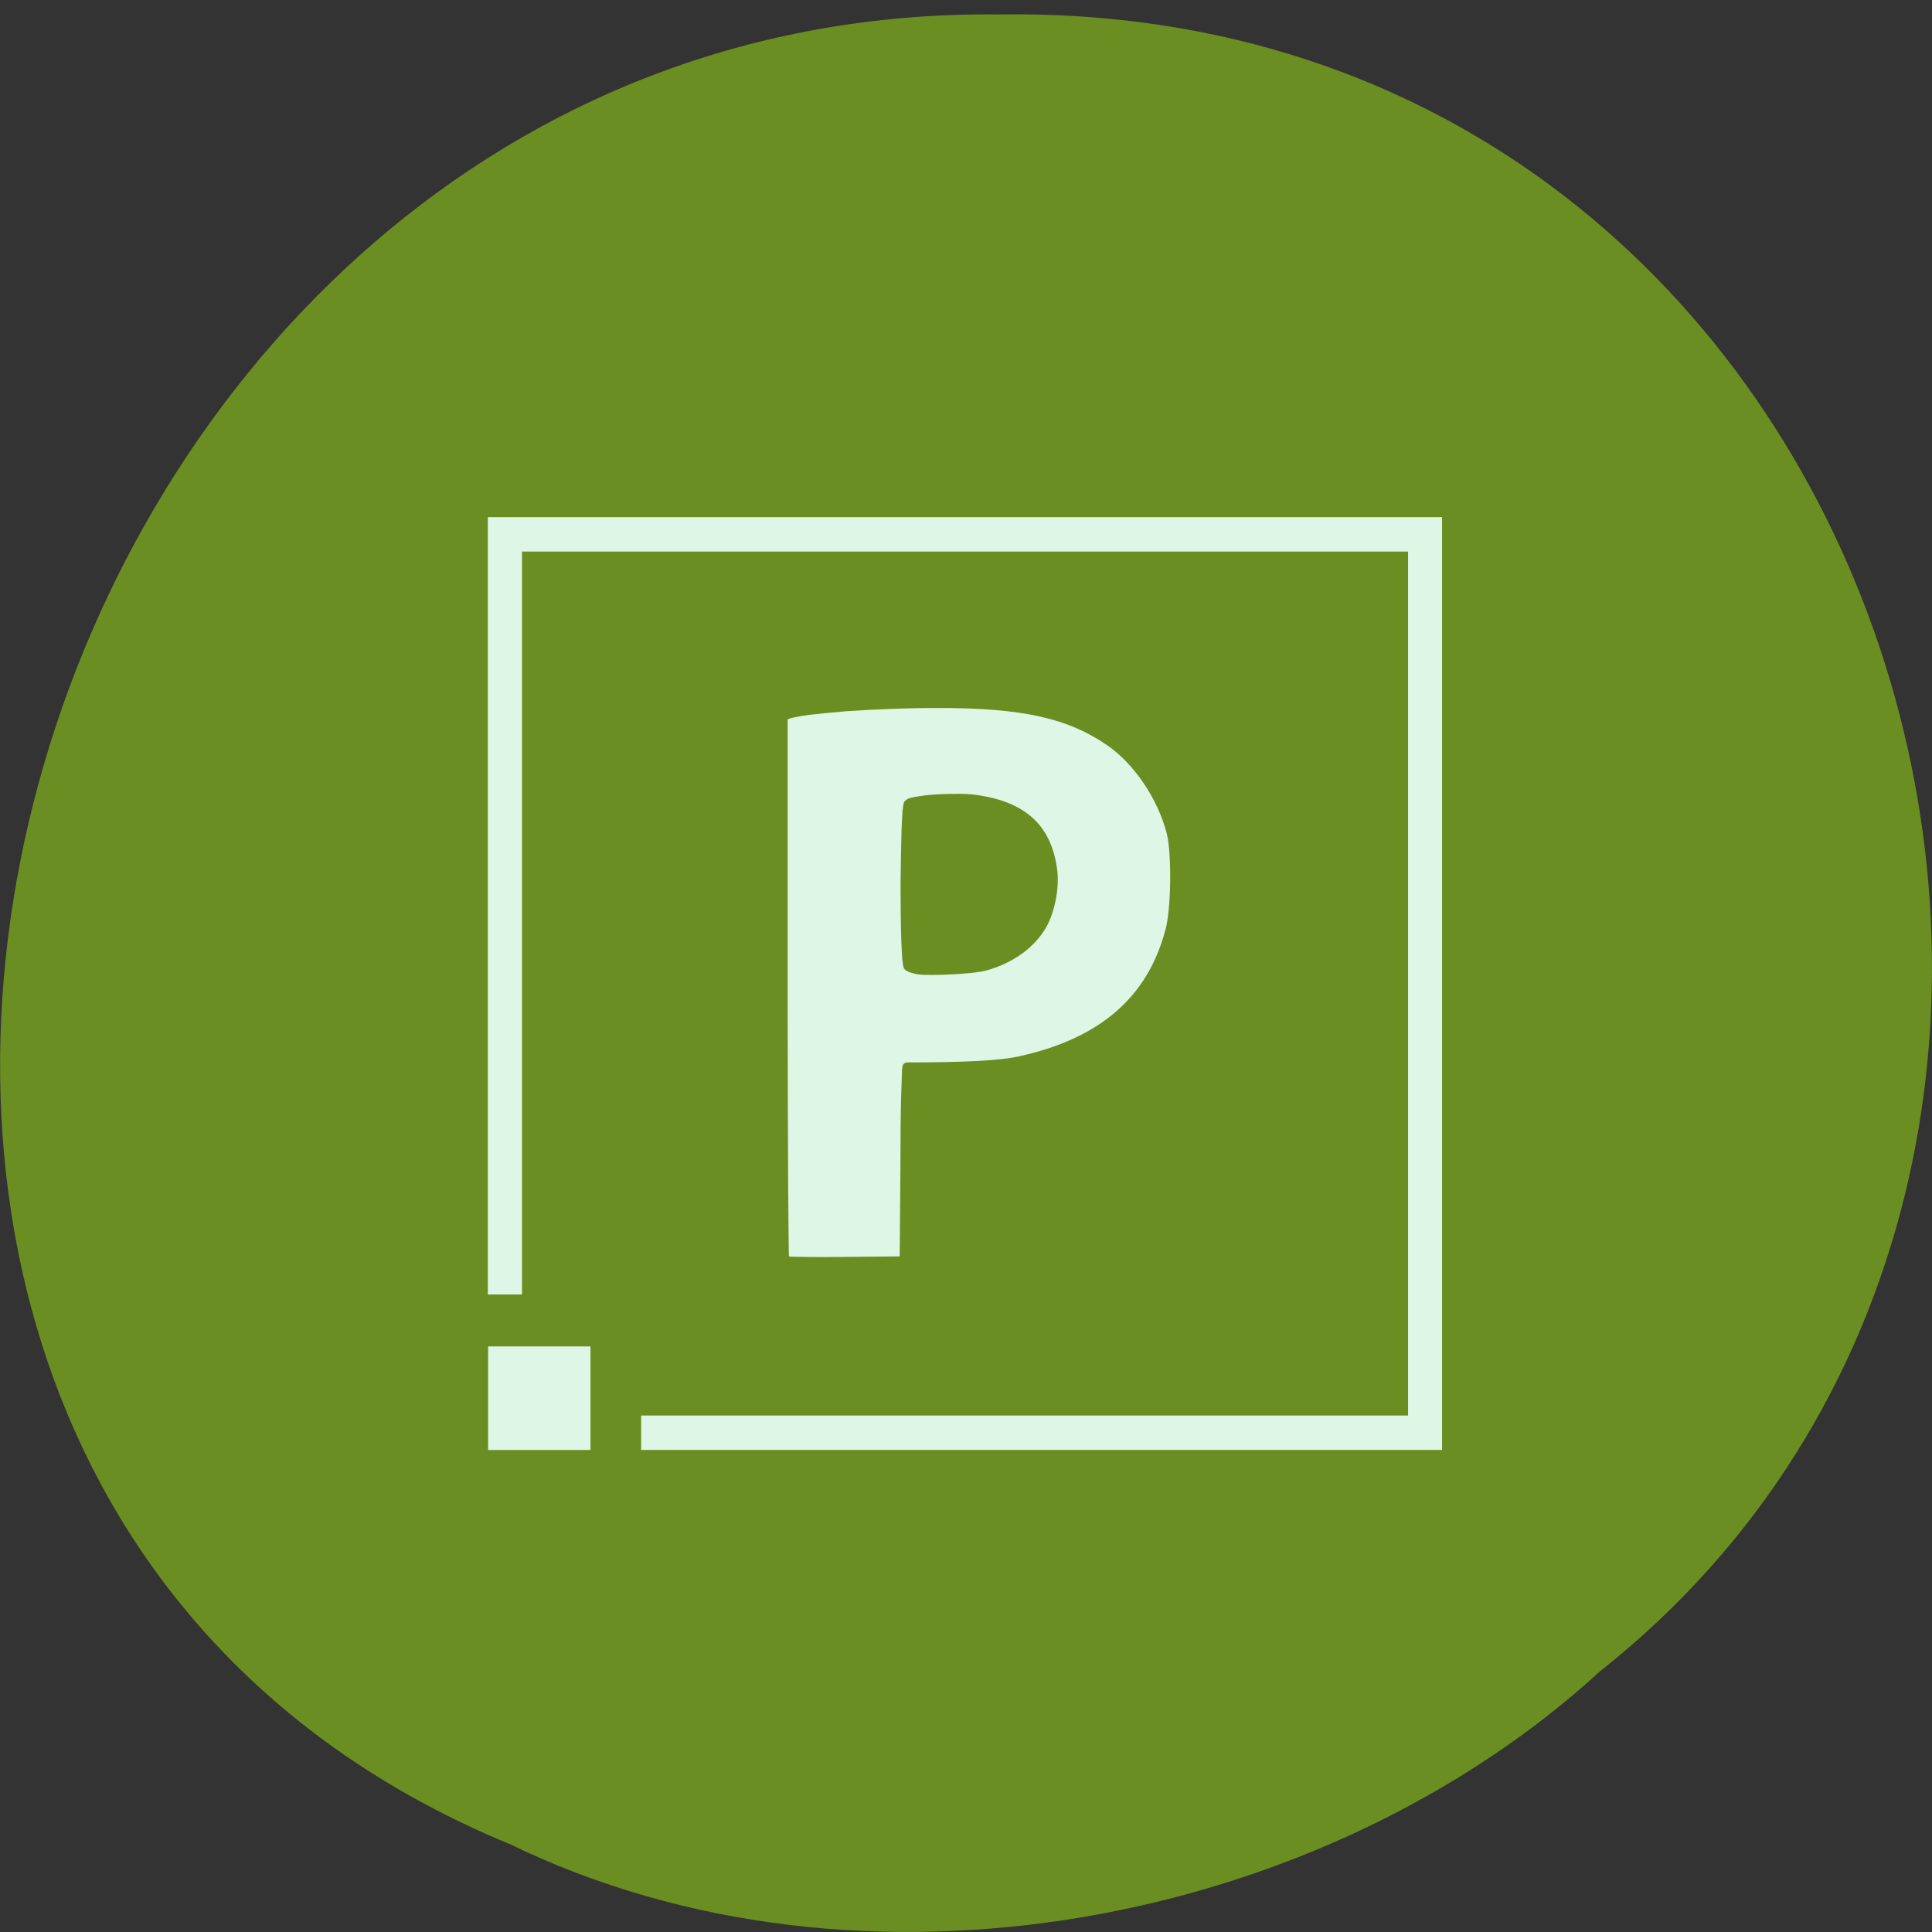 <svg xmlns="http://www.w3.org/2000/svg" viewBox="0 0 32 32"><rect x="0" y="0" width="32" height="32" fill="#333333" stroke="none"/><path d="m 8.43 30.539 c -15.11 -6.254 -8.371 -30.461 8.094 -30.3 c 14.969 -0.242 20.645 19 9.98 27.441 c -4.609 4.219 -12.246 5.695 -18.07 2.859" fill="#6a8e22"/><path d="m 8.08 8.566 v 12.875 h 0.566 v -12.305 h 14.676 v 14.309 h -12.703 v 0.57 h 13.266 v -15.449 m -8.355 3.16 c -0.504 0 -1.063 0.023 -1.523 0.055 c -0.23 0.02 -0.438 0.039 -0.602 0.059 c -0.164 0.023 -0.285 0.047 -0.332 0.063 l -0.027 0.012 v 4.445 c 0 1.238 0.004 2.363 0.008 3.184 c 0.004 0.41 0.004 0.742 0.008 0.973 c 0 0.117 0.004 0.207 0.004 0.27 c 0 0.012 0.004 0.016 0.004 0.023 c 0.004 0 0.008 0 0.012 0.004 c 0.055 0 0.129 0.004 0.219 0.004 c 0.18 0.004 0.43 0.004 0.699 0 l 0.902 -0.008 l 0.012 -1.527 c 0 -0.441 0.004 -0.844 0.012 -1.133 c 0.004 -0.148 0.008 -0.266 0.012 -0.348 c 0 -0.043 0.004 -0.074 0.004 -0.098 c 0 -0.012 0.004 -0.02 0.004 -0.031 c 0 -0.004 0 -0.008 0.004 -0.02 c 0 0 0 -0.004 0.004 -0.008 c 0 0 0.004 -0.008 0.004 -0.012 c 0 0 0.02 -0.02 0.02 -0.02 c 0 0 0.02 -0.012 0.02 -0.012 c 0 0 0.027 -0.004 0.027 -0.004 c 0.969 0 1.531 -0.031 1.84 -0.098 c 1.348 -0.293 2.141 -0.977 2.438 -2.098 c 0.098 -0.352 0.105 -1.289 0.02 -1.605 c -0.152 -0.574 -0.543 -1.148 -0.98 -1.449 c -0.656 -0.453 -1.406 -0.621 -2.809 -0.621 m 0.309 1.422 c 0.113 0 0.223 0.004 0.309 0.016 c 0.414 0.055 0.734 0.18 0.965 0.395 c 0.23 0.215 0.359 0.516 0.398 0.891 c 0.027 0.289 -0.051 0.672 -0.188 0.91 c -0.195 0.34 -0.555 0.594 -0.992 0.715 c -0.113 0.031 -0.332 0.051 -0.559 0.063 c -0.23 0.012 -0.453 0.016 -0.578 0 c -0.035 -0.008 -0.074 -0.016 -0.109 -0.027 c -0.035 -0.012 -0.063 -0.02 -0.094 -0.047 c -0.031 -0.023 -0.027 -0.039 -0.031 -0.051 c -0.004 -0.012 -0.004 -0.023 -0.008 -0.035 c -0.004 -0.027 -0.008 -0.059 -0.012 -0.098 c -0.004 -0.078 -0.012 -0.184 -0.016 -0.309 c -0.008 -0.254 -0.012 -0.582 -0.012 -0.91 c 0.004 -0.328 0.008 -0.656 0.016 -0.91 c 0.004 -0.125 0.012 -0.23 0.016 -0.309 c 0.004 -0.039 0.008 -0.07 0.012 -0.098 c 0.004 -0.012 0.004 -0.023 0.008 -0.035 c 0.004 -0.016 0 -0.027 0.031 -0.051 c 0.043 -0.039 0.082 -0.043 0.137 -0.055 c 0.055 -0.012 0.125 -0.02 0.199 -0.031 c 0.152 -0.016 0.34 -0.023 0.508 -0.023 m -7.758 9.152 v 1.715 h 1.695 v -1.715" fill="#def6e6"/></svg>